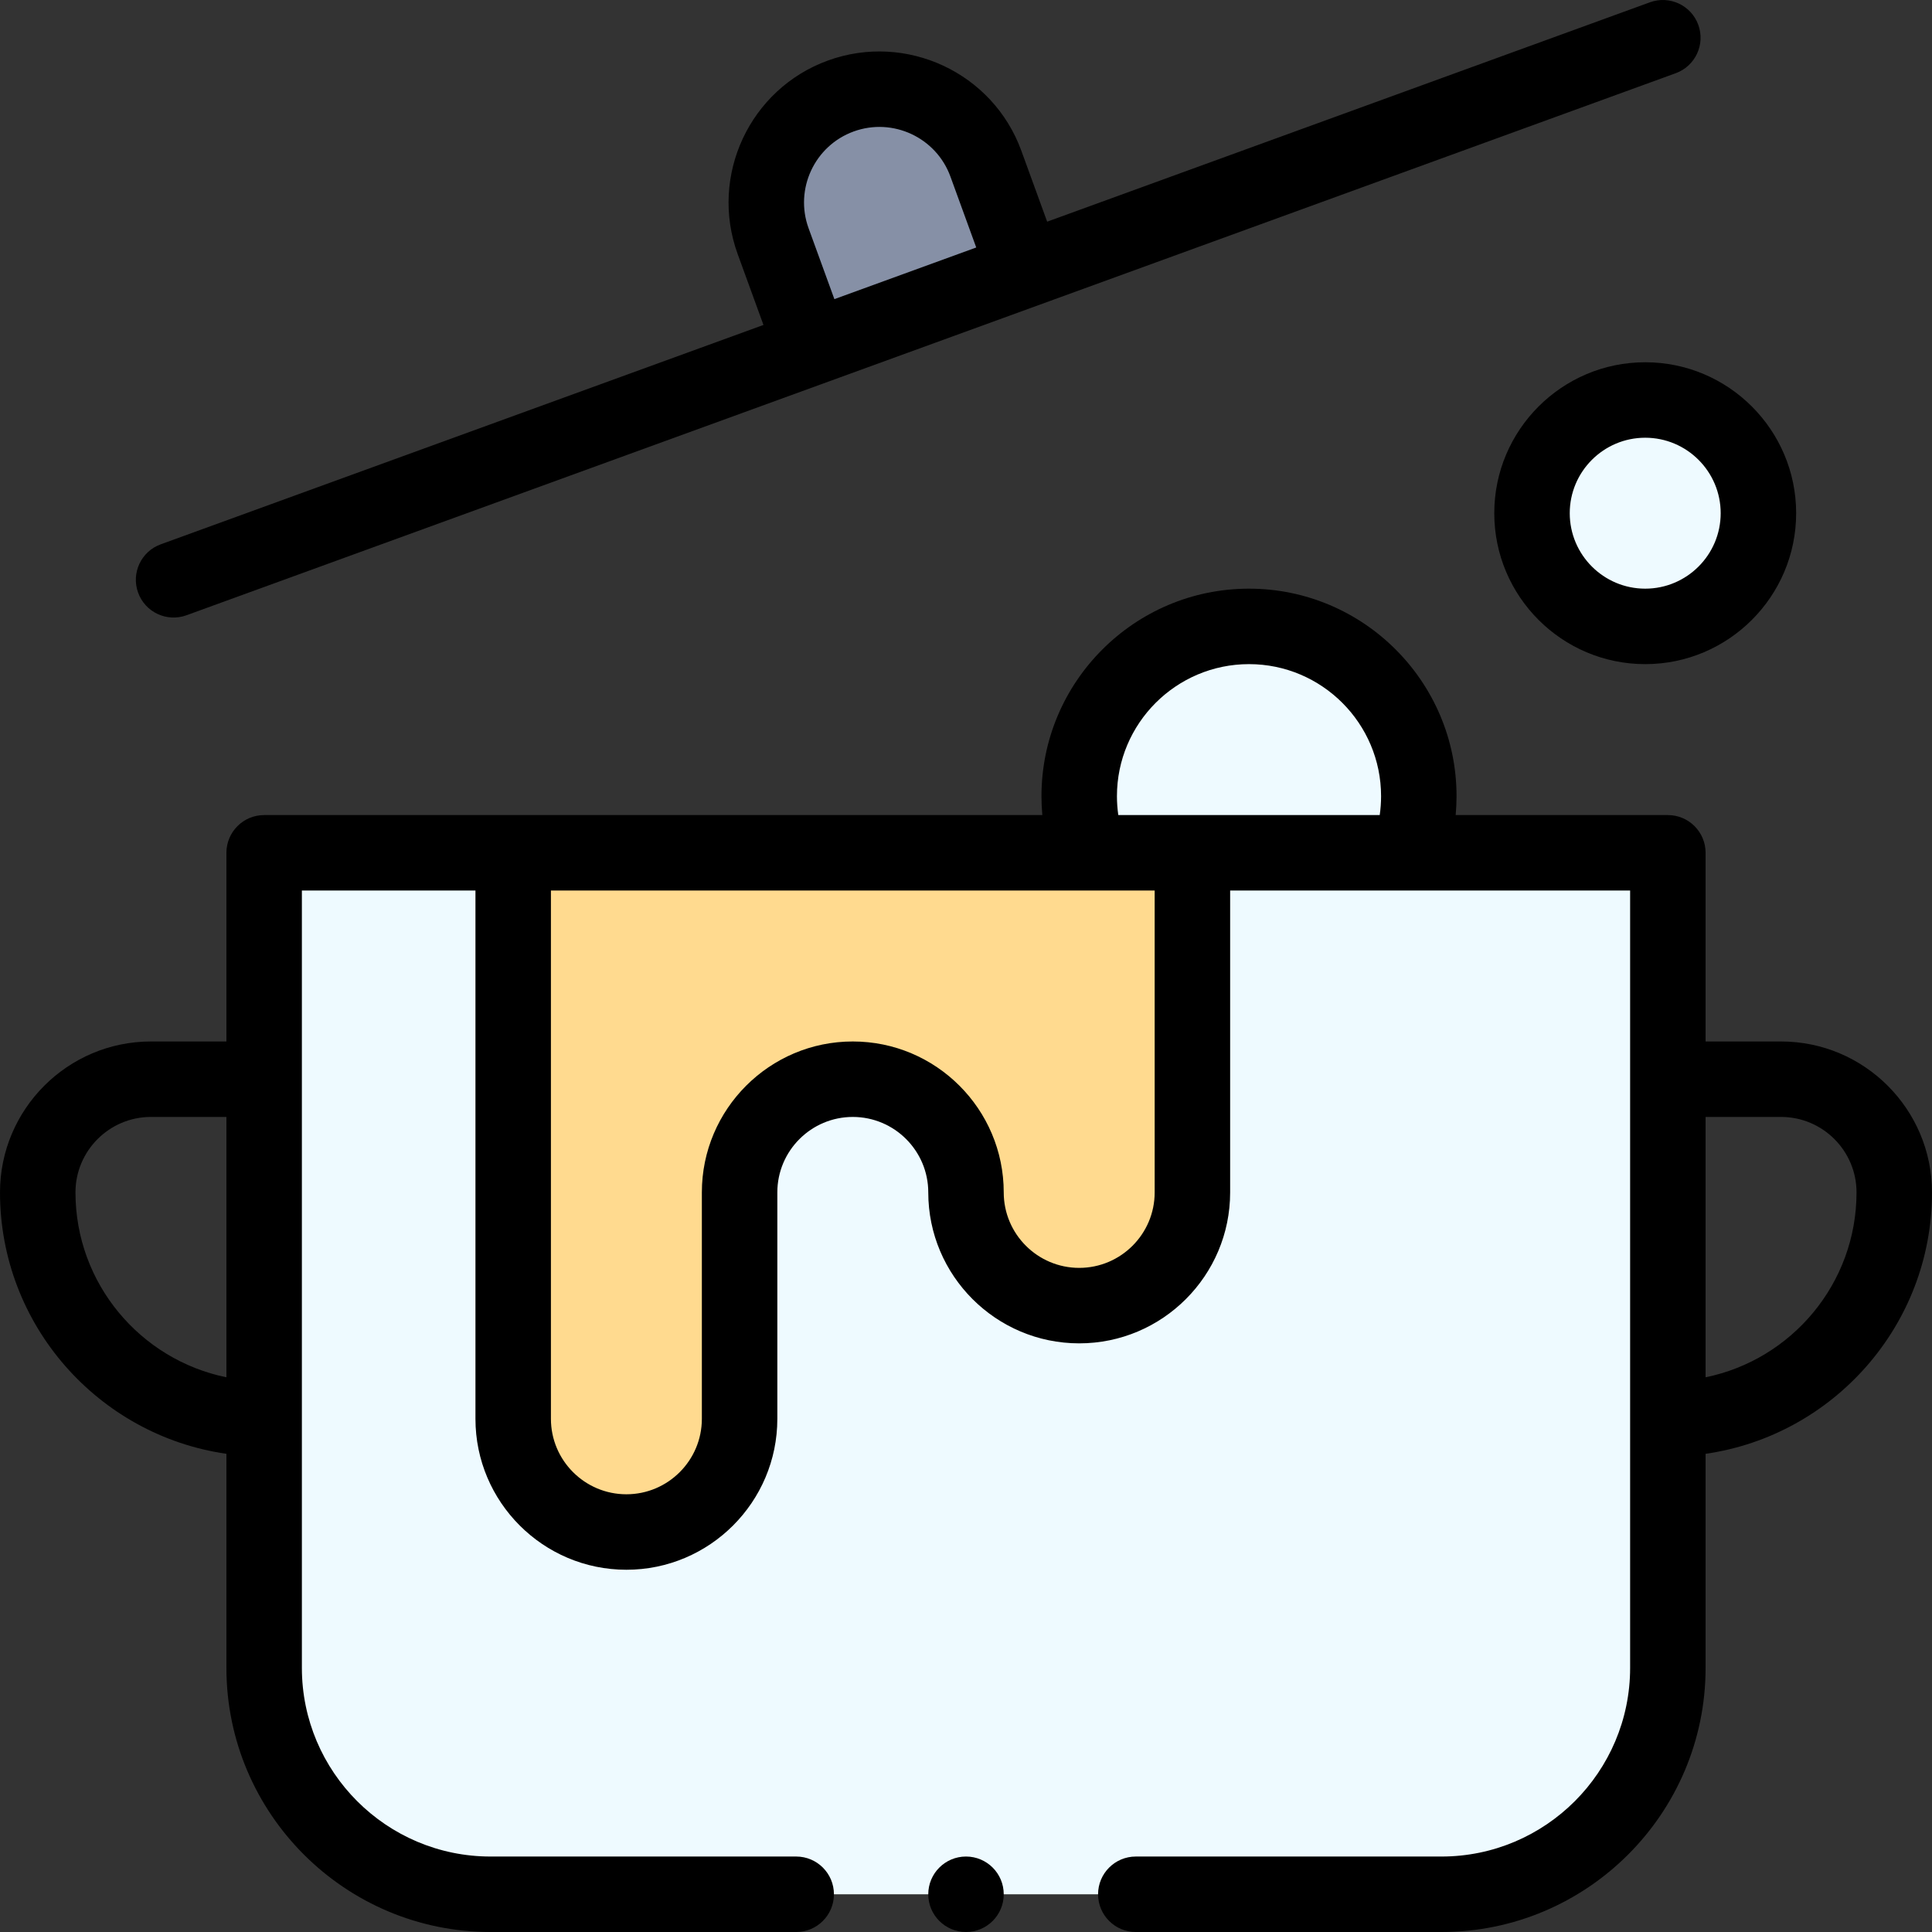 <svg id="Capa_1" enable-background="new 0 0 512.004 512.004" height="512" viewBox="0 0 512.004 512.004" width="512" xmlns="http://www.w3.org/2000/svg"><rect x="0" y="0" width="512.004" height="512.004" fill="#333333" stroke="none"/><g><g><g fill="#eefaff"><path d="m70.002 226.003v216c0 33.14 26.86 60 60 60h252c33.14 0 60-26.86 60-60 0-25.274 0-189.632 0-216z"/><circle cx="436.002" cy="136.003" r="30"/><path d="m376.002 211.003c0 5.26-.9 10.31-2.56 15-9.531 0-74.943 0-84.88 0-1.66-4.69-2.56-9.74-2.56-15 0-24.85 20.15-45 45-45s45 20.15 45 45z"/></g><path d="m316.002 226.003v90c0 16.57-13.43 30-30 30s-30-13.43-30-30-13.43-30-30-30-30 13.43-30 30v60c0 16.57-13.43 30-30 30s-30-13.43-30-30v-150z" fill="#ffda8f"/><path d="m261.272 43.373 10.26 28.19-56.39 20.53v-.01l-10.26-28.19c-5.66-15.57 2.36-32.78 17.93-38.45 15.57-5.66 32.79 2.36 38.46 17.93z" fill="#8690a6"/></g><g><path d="m436.002 176.003c22.056 0 40-17.944 40-40s-17.944-40-40-40-40 17.944-40 40 17.944 40 40 40zm0-60c11.028 0 20 8.972 20 20s-8.972 20-20 20-20-8.972-20-20 8.972-20 20-20z"/><path d="m36.606 157.074c1.888 5.191 7.63 7.867 12.816 5.977 371.846-135.349 297.152-108.157 394.67-143.651 5.19-1.889 7.866-7.627 5.977-12.816-1.888-5.189-7.623-7.868-12.816-5.977l-159.744 58.139-6.841-18.795c-7.544-20.717-30.546-31.439-51.278-23.904-20.715 7.544-31.439 30.54-23.905 51.266l6.843 18.803-159.746 58.141c-5.19 1.889-7.866 7.627-5.976 12.817zm189.622-122.232c10.374-3.77 21.874 1.593 25.647 11.951l6.841 18.794-37.594 13.687-6.842-18.798c-3.767-10.363 1.595-21.863 11.948-25.634z"/><path d="m60.002 385.278v56.726c0 38.598 31.402 70 70 70h81c5.522 0 10-4.478 10-10s-4.478-10-10-10h-81c-27.57 0-50-22.43-50-50v-206h46v140c0 22.056 17.944 40 40 40s40-17.944 40-40v-60c0-11.028 8.972-20 20-20s20 8.972 20 20c0 22.056 17.944 40 40 40s40-17.944 40-40v-80h106v206c0 27.57-22.43 50-50 50h-81c-5.522 0-10 4.478-10 10s4.478 10 10 10h81c38.598 0 70-31.402 70-70v-56.726c33.876-4.869 60-34.073 60-69.274 0-22.056-17.944-40-40-40h-20v-50c0-5.522-4.478-10-10-10h-56.23c.149-1.656.23-3.323.23-5 0-30.327-24.673-55-55-55s-55 24.673-55 55c0 1.677.081 3.344.23 5h-206.23c-5.522 0-10 4.478-10 10v50h-20c-22.056 0-40 17.944-40 40 0 35.201 26.124 64.405 60 69.274zm412-89.275c11.028 0 20 8.972 20 20 0 24.146-17.205 44.348-40 48.994v-68.994zm-166 20c0 11.028-8.972 20-20 20s-20-8.972-20-20c0-22.056-17.944-40-40-40s-40 17.944-40 40v60c0 11.028-8.972 20-20 20s-20-8.972-20-20v-140h160zm-10-105c0-19.299 15.701-35 35-35s35 15.701 35 35c0 1.685-.125 3.354-.36 5h-69.281c-.234-1.646-.359-3.314-.359-5zm-256 85h20v68.994c-22.795-4.646-40-24.847-40-48.994 0-11.028 8.972-20 20-20z"/><circle cx="256.002" cy="502.004" r="10"/></g></g></svg>